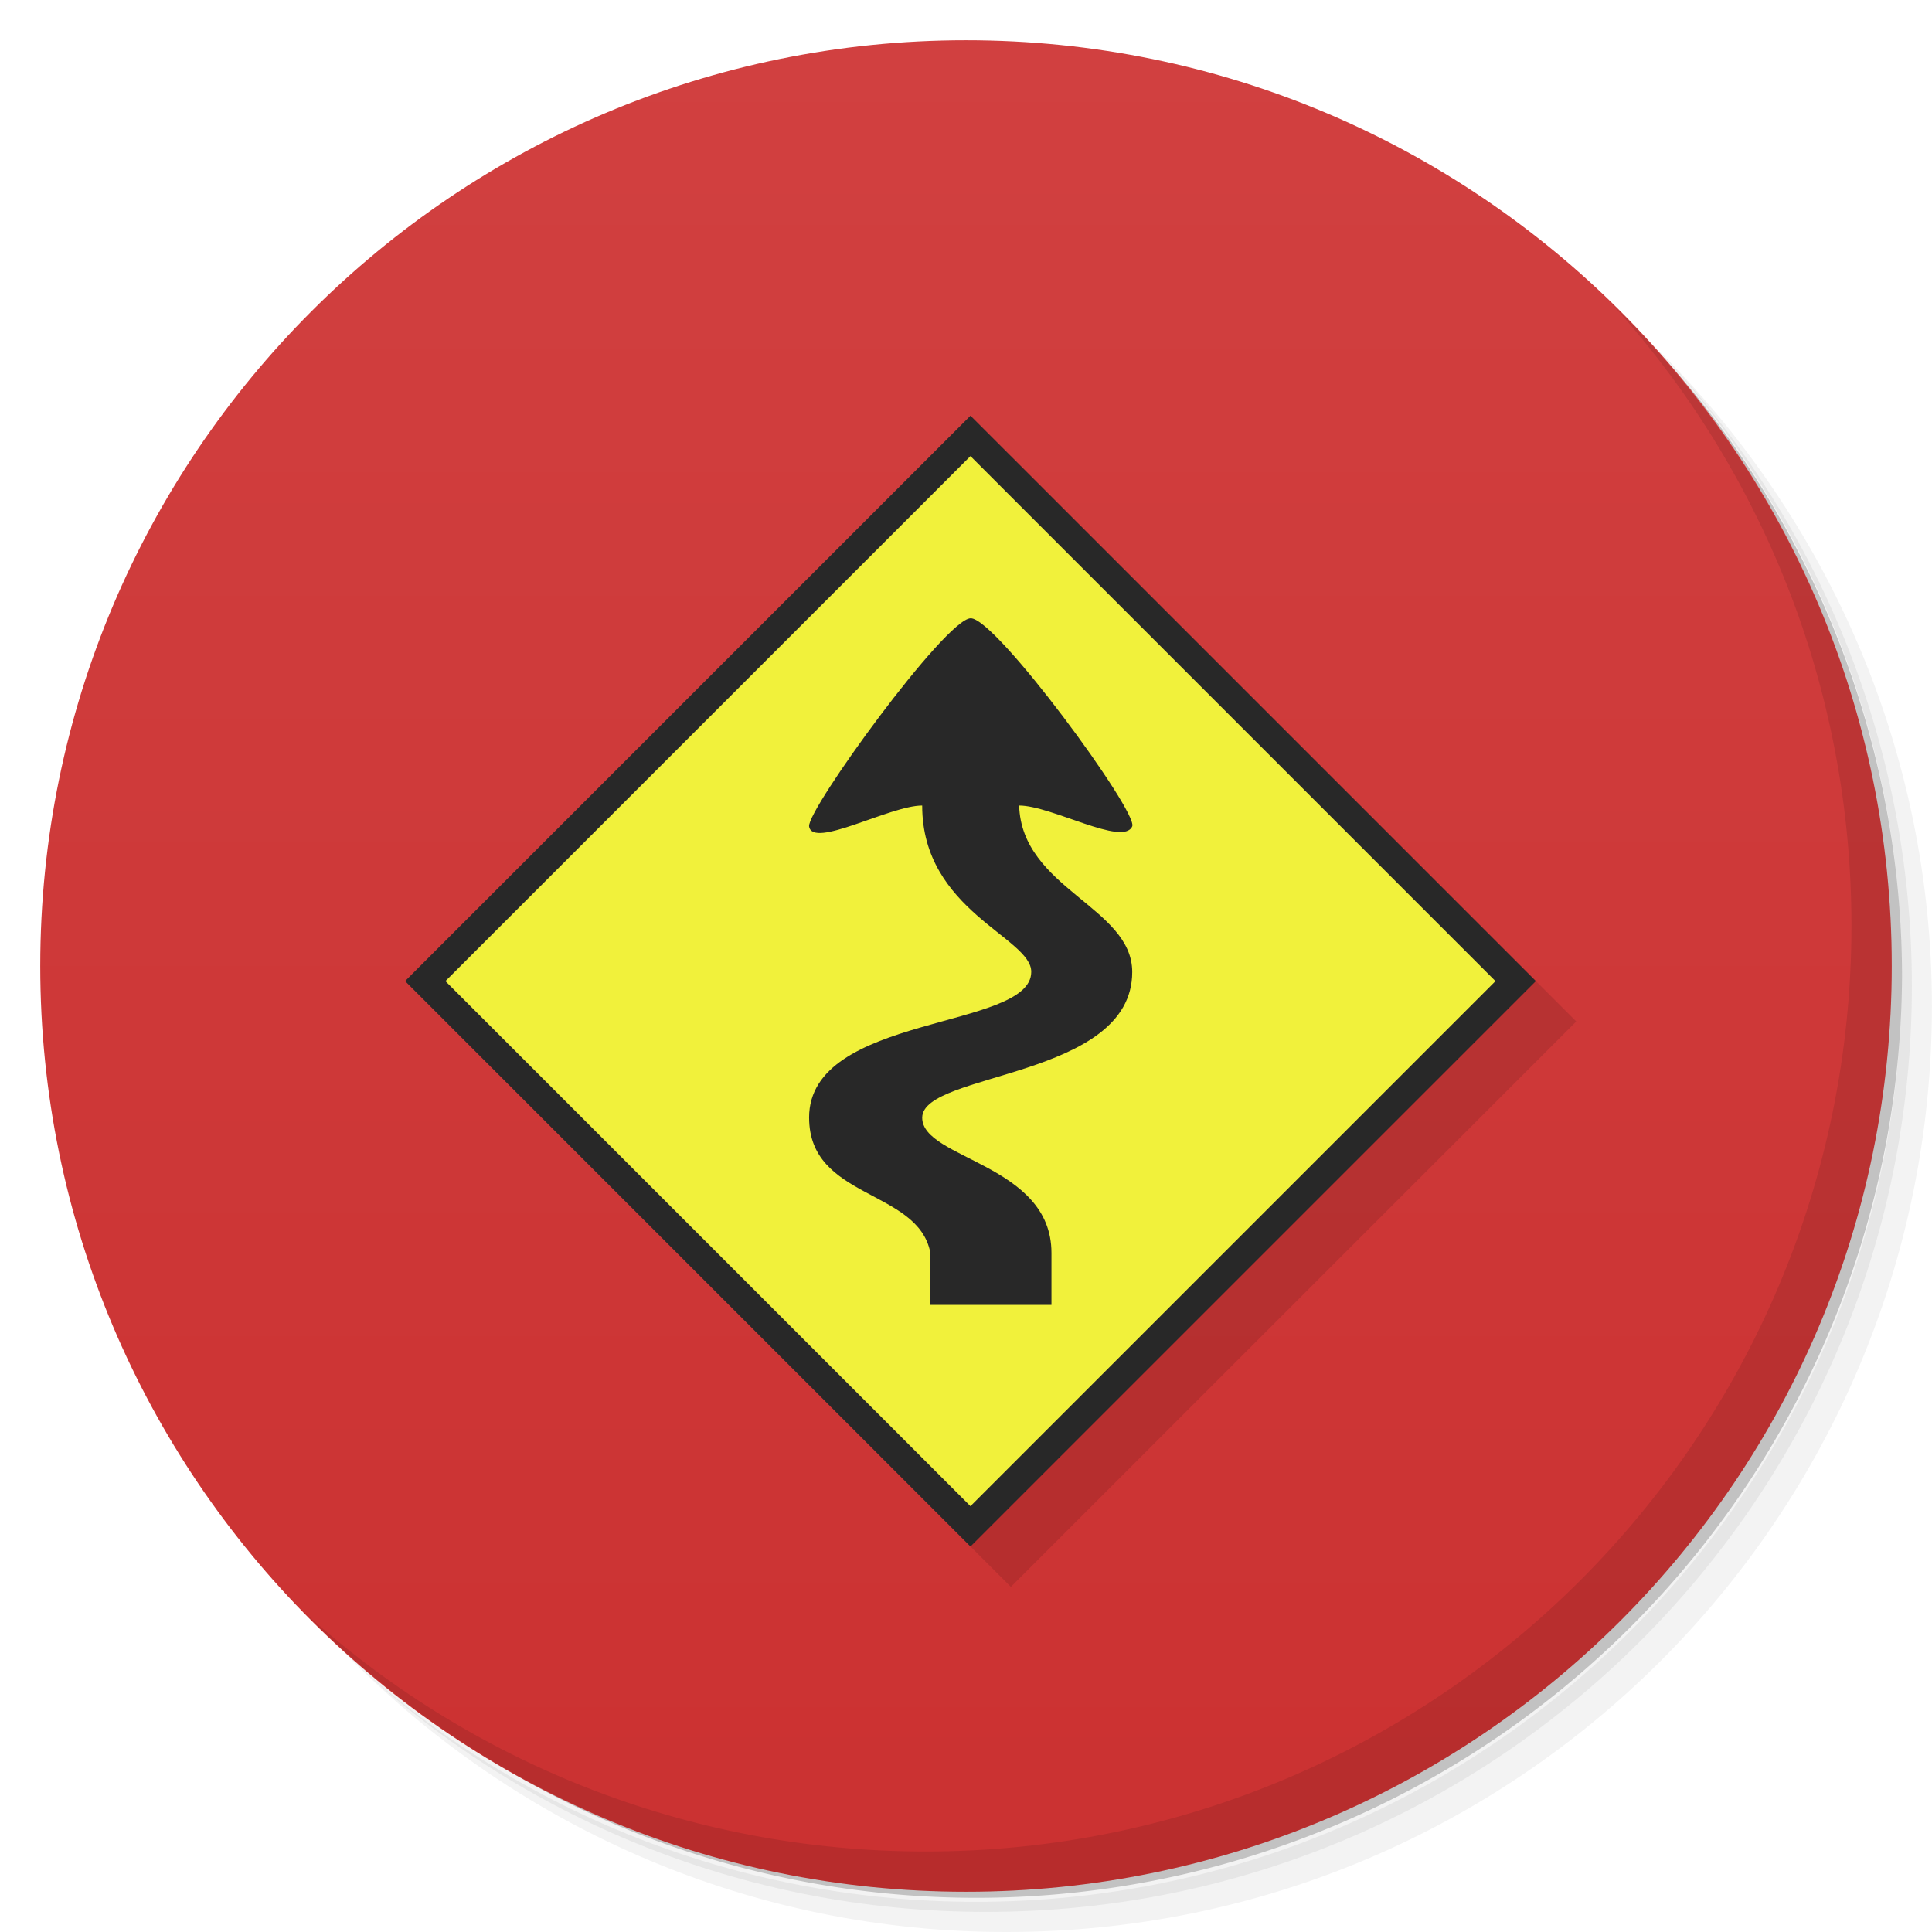 <svg xmlns="http://www.w3.org/2000/svg" viewBox="0 0 48 48">
 <defs>
  <linearGradient id="linearGradient3764" x1="1" x2="47" gradientUnits="userSpaceOnUse" gradientTransform="matrix(0,-1,1,0,-1.5e-6,48)">
   <stop style="stop-color:#cb3131;stop-opacity:1"/>
   <stop offset="1" style="stop-color:#d14040;stop-opacity:1"/>
  </linearGradient>
 </defs>
 <g>
  <path d="m 36.31 5 c 5.859 4.062 9.688 10.831 9.688 18.5 c 0 12.426 -10.07 22.5 -22.5 22.5 c -7.669 0 -14.438 -3.828 -18.5 -9.688 c 1.037 1.822 2.306 3.499 3.781 4.969 c 4.085 3.712 9.514 5.969 15.469 5.969 c 12.703 0 23 -10.298 23 -23 c 0 -5.954 -2.256 -11.384 -5.969 -15.469 c -1.469 -1.475 -3.147 -2.744 -4.969 -3.781 z m 4.969 3.781 c 3.854 4.113 6.219 9.637 6.219 15.719 c 0 12.703 -10.297 23 -23 23 c -6.081 0 -11.606 -2.364 -15.719 -6.219 c 4.16 4.144 9.883 6.719 16.219 6.719 c 12.703 0 23 -10.298 23 -23 c 0 -6.335 -2.575 -12.06 -6.719 -16.219 z" style="opacity:0.05"/>
  <path d="m 41.28 8.781 c 3.712 4.085 5.969 9.514 5.969 15.469 c 0 12.703 -10.297 23 -23 23 c -5.954 0 -11.384 -2.256 -15.469 -5.969 c 4.113 3.854 9.637 6.219 15.719 6.219 c 12.703 0 23 -10.298 23 -23 c 0 -6.081 -2.364 -11.606 -6.219 -15.719 z" style="opacity:0.1"/>
  <path d="m 31.25 2.375 c 8.615 3.154 14.75 11.417 14.75 21.13 c 0 12.426 -10.07 22.5 -22.5 22.5 c -9.708 0 -17.971 -6.135 -21.12 -14.75 a 23 23 0 0 0 44.875 -7 a 23 23 0 0 0 -16 -21.875 z" style="opacity:0.2"/>
 </g>
 <g>
  <path d="m 24 1 c 12.703 0 23 10.297 23 23 c 0 12.703 -10.297 23 -23 23 -12.703 0 -23 -10.297 -23 -23 0 -12.703 10.297 -23 23 -23 z" style="fill:url(#linearGradient3764);fill-opacity:1"/>
 </g>
 <g>
  <path d="m 40.03 7.531 c 3.712 4.084 5.969 9.514 5.969 15.469 0 12.703 -10.297 23 -23 23 c -5.954 0 -11.384 -2.256 -15.469 -5.969 4.178 4.291 10.01 6.969 16.469 6.969 c 12.703 0 23 -10.298 23 -23 0 -6.462 -2.677 -12.291 -6.969 -16.469 z" style="opacity:0.1"/>
 </g>
 <g transform="matrix(0.124,0,0,0.124,-8.871,-87.564)">
  <rect transform="matrix(0.707,0.707,-0.707,0.707,0,0)" height="160.23" width="160.23" y="370.2" x="757.86" style="fill:#000;fill-opacity:0.11;"/>
  <g>
   <rect transform="matrix(0.707,0.707,-0.707,0.707,0,0)" height="160.23" width="160.23" y="370.2" x="746.42" style="fill:#282828;fill-opacity:1;"/>
   <rect x="752.14" y="375.93" width="148.79" height="148.79" transform="matrix(0.707,0.707,-0.707,0.707,0,0)" style="fill:#f1f13b;fill-opacity:1;"/>
   <path d="m 233.65 930.09 c 0 -20.845 44.46 -17.536 44.511 -29.18 0.125 -6.905 -21.865 -12.246 -21.851 -33.35 -6.474 0 -21.987 8.766 -22.66 4.169 -0.396 -3.376 27.314 -41.583 32.372 -41.69 5.057 -0.108 33.61 38.853 32.372 41.69 -1.792 4.106 -16.186 -4.169 -22.66 -4.169 0.527 16.677 22.66 20.324 22.66 33.35 0 21.366 -42.03 20.01 -42.08 29.18 -0.044 8.338 25.897 9.225 25.897 27.1 l 0 10.421 -24.279 0 0 -10.524 c -2.516 -12.721 -24.279 -10.614 -24.279 -26.994 z" style="fill:#282828;fill-opacity:1"/>
  </g>
 </g>
</svg>
